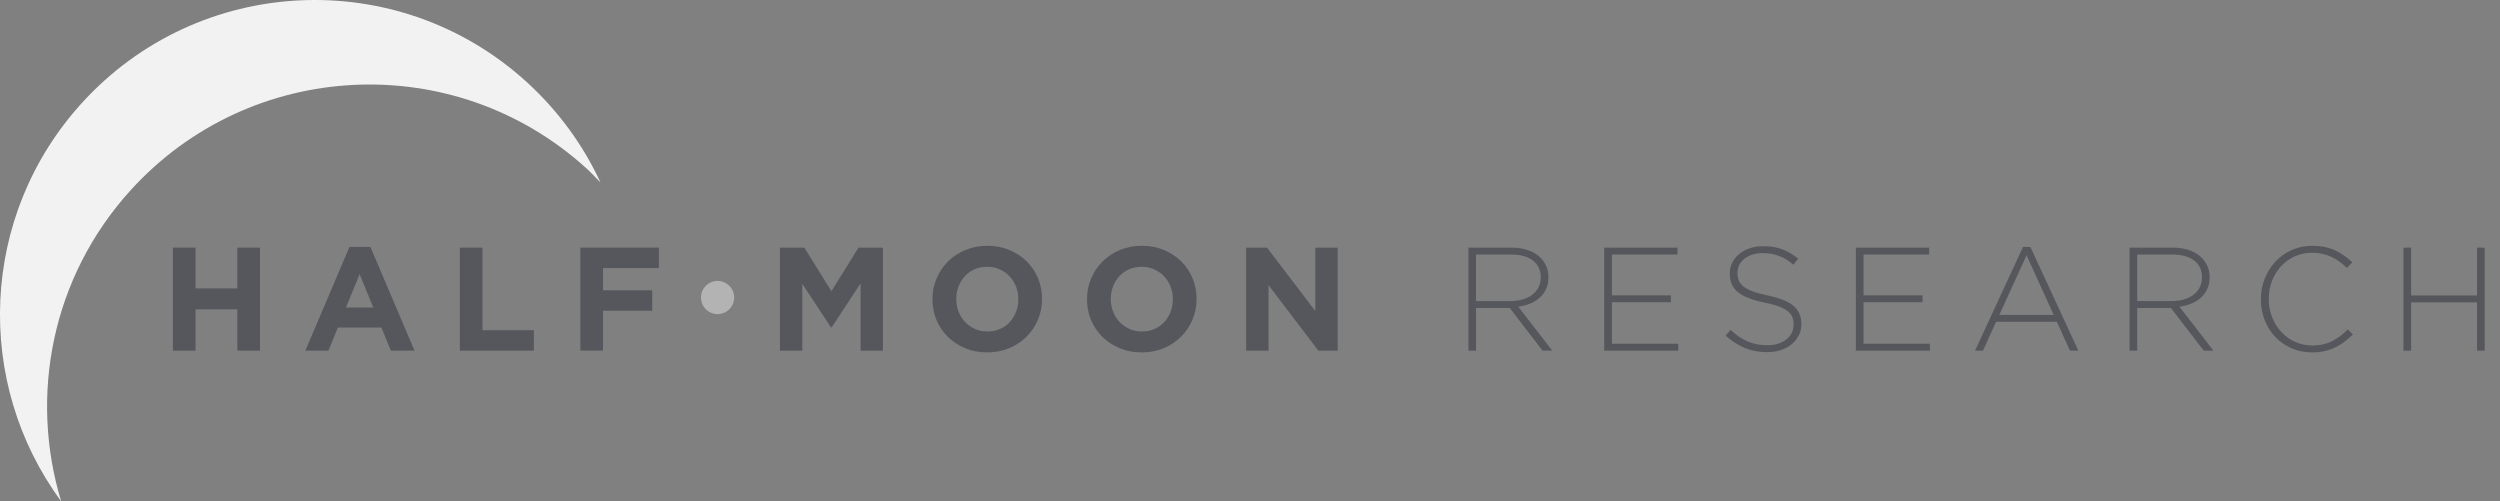<?xml version="1.0" encoding="UTF-8"?>
<svg xmlns="http://www.w3.org/2000/svg" viewBox="0 0 738.34 148.06">
  <rect x="0" y="0" width="738.34" height="148.06" fill="#808080" stroke="none"/>
  <defs>
    <style>
      .cls-1 {
        fill: #f2f2f2;
      }

      .cls-1, .cls-2 {
        mix-blend-mode: multiply;
      }

      .cls-1, .cls-3, .cls-4 {
        stroke-width: 0px;
      }

      .cls-5 {
        isolation: isolate;
      }

      .cls-3 {
        fill: #55575c;
      }

      .cls-4 {
        fill: #b3b3b3;
      }
    </style>
  </defs>
  <g class="cls-5">
    <g id="Layer_1" data-name="Layer 1">
      <g>
        <path class="cls-3" d="M70.09,103.56v-12.21h-12.34v12.21h-6.69v-30.42h6.69v12.04h12.34v-12.04h6.69v30.42h-6.69Z"/>
        <path class="cls-3" d="M115.43,103.56l-2.78-6.82h-12.87l-2.78,6.82h-6.82l13.04-30.64h6.17l13.04,30.64h-7ZM106.21,80.96l-4.04,9.87h8.08l-4.04-9.87Z"/>
        <path class="cls-3" d="M135.81,103.56v-30.42h6.69v24.38h15.17v6.04h-21.86Z"/>
        <path class="cls-3" d="M178.1,79.17v6.56h14.52v6.04h-14.52v11.78h-6.69v-30.42h23.17v6.04h-16.47Z"/>
        <path class="cls-3" d="M254.16,103.56v-19.86l-8.56,13h-.17l-8.48-12.87v19.73h-6.61v-30.42h7.21l8,12.86,8-12.86h7.21v30.42h-6.61Z"/>
        <path class="cls-3" d="M306.53,94.45c-.81,1.9-1.93,3.56-3.37,5-1.43,1.43-3.14,2.56-5.13,3.39-1.99.83-4.15,1.24-6.5,1.24s-4.51-.41-6.48-1.24c-1.97-.83-3.67-1.94-5.11-3.35-1.43-1.41-2.55-3.06-3.35-4.96-.8-1.9-1.2-3.93-1.2-6.11v-.09c0-2.17.41-4.21,1.22-6.11.81-1.9,1.93-3.56,3.37-5,1.43-1.43,3.14-2.56,5.13-3.39,1.98-.83,4.15-1.24,6.5-1.24s4.51.41,6.48,1.24c1.97.83,3.67,1.94,5.11,3.35,1.43,1.41,2.55,3.06,3.35,4.96s1.2,3.93,1.2,6.11v.09c0,2.17-.41,4.21-1.22,6.11ZM300.75,88.34c0-1.3-.22-2.54-.67-3.69s-1.09-2.17-1.91-3.04-1.8-1.56-2.93-2.06c-1.13-.51-2.36-.76-3.69-.76s-2.6.25-3.72.74c-1.12.49-2.07,1.17-2.87,2.04-.8.87-1.42,1.88-1.87,3.02s-.67,2.37-.67,3.67v.09c0,1.3.22,2.54.67,3.69s1.09,2.17,1.91,3.04,1.8,1.56,2.91,2.06c1.12.51,2.35.76,3.72.76s2.56-.25,3.69-.74c1.13-.49,2.09-1.17,2.89-2.04.8-.87,1.42-1.88,1.87-3.02s.67-2.37.67-3.67v-.09Z"/>
        <path class="cls-3" d="M352.17,94.45c-.81,1.9-1.93,3.56-3.37,5-1.43,1.43-3.14,2.56-5.13,3.39-1.99.83-4.15,1.24-6.5,1.24s-4.51-.41-6.48-1.24c-1.97-.83-3.67-1.94-5.11-3.35-1.43-1.41-2.55-3.06-3.35-4.96-.8-1.9-1.2-3.93-1.2-6.11v-.09c0-2.17.41-4.21,1.22-6.11.81-1.9,1.93-3.56,3.37-5,1.43-1.43,3.14-2.56,5.13-3.39,1.98-.83,4.15-1.24,6.5-1.24s4.51.41,6.48,1.24c1.97.83,3.67,1.94,5.11,3.35,1.43,1.41,2.55,3.06,3.35,4.96s1.2,3.93,1.2,6.11v.09c0,2.17-.41,4.21-1.22,6.11ZM346.39,88.34c0-1.3-.22-2.54-.67-3.69s-1.09-2.17-1.91-3.04-1.8-1.56-2.93-2.06c-1.13-.51-2.36-.76-3.69-.76s-2.6.25-3.72.74c-1.12.49-2.07,1.17-2.87,2.04-.8.87-1.42,1.88-1.87,3.02s-.67,2.37-.67,3.67v.09c0,1.3.22,2.54.67,3.69s1.09,2.17,1.91,3.04,1.8,1.56,2.91,2.06c1.12.51,2.35.76,3.72.76s2.56-.25,3.69-.74c1.13-.49,2.09-1.17,2.89-2.04.8-.87,1.42-1.88,1.87-3.02s.67-2.37.67-3.67v-.09Z"/>
        <path class="cls-3" d="M389.37,103.56l-14.73-19.34v19.34h-6.61v-30.42h6.17l14.26,18.73v-18.73h6.61v30.42h-5.69Z"/>
        <path class="cls-3" d="M455.57,103.56l-9.69-12.6h-9.95v12.6h-2.26v-30.42h12.78c1.65,0,3.14.21,4.48.63,1.33.42,2.47,1.01,3.41,1.78.94.77,1.67,1.68,2.19,2.74s.78,2.22.78,3.5v.09c0,1.28-.22,2.41-.67,3.41-.45,1-1.07,1.86-1.87,2.59-.8.72-1.74,1.31-2.83,1.76-1.09.45-2.27.76-3.54.93l10.04,13h-2.87ZM455.04,81.85c0-2.06-.76-3.69-2.28-4.88-1.52-1.19-3.67-1.79-6.45-1.79h-10.39v13.73h10.26c1.27,0,2.46-.16,3.54-.48,1.09-.32,2.02-.78,2.8-1.37.78-.6,1.4-1.32,1.85-2.18.45-.86.67-1.84.67-2.94v-.09Z"/>
        <path class="cls-3" d="M473.78,103.56v-30.42h21.65v2.04h-19.38v12.04h17.43v2.04h-17.43v12.26h19.6v2.04h-21.86Z"/>
        <path class="cls-3" d="M531.21,99.06c-.51,1.03-1.2,1.91-2.09,2.63-.88.72-1.94,1.29-3.17,1.7-1.23.41-2.59.61-4.06.61-2.43,0-4.63-.41-6.58-1.22s-3.85-2.03-5.67-3.65l1.48-1.69c.84.78,1.67,1.46,2.5,2.02.83.57,1.67,1.03,2.54,1.39.87.36,1.78.64,2.74.83.96.19,2,.28,3.13.28s2.17-.15,3.13-.46c.96-.3,1.77-.72,2.43-1.26.67-.54,1.19-1.17,1.56-1.91s.57-1.54.57-2.41v-.09c0-.81-.12-1.54-.37-2.17-.25-.64-.7-1.22-1.35-1.74-.65-.52-1.53-.99-2.63-1.41-1.1-.42-2.52-.8-4.26-1.15-1.83-.38-3.39-.82-4.69-1.33-1.3-.51-2.37-1.1-3.19-1.78-.83-.68-1.43-1.47-1.8-2.37-.38-.9-.56-1.93-.56-3.09v-.09c0-1.13.25-2.18.74-3.15s1.17-1.82,2.04-2.54c.87-.72,1.9-1.29,3.09-1.69,1.19-.41,2.49-.61,3.91-.61,2.2,0,4.11.3,5.72.91,1.61.61,3.18,1.54,4.72,2.78l-1.43,1.78c-1.45-1.25-2.91-2.13-4.37-2.65-1.46-.52-3.04-.78-4.72-.78-1.13,0-2.15.15-3.06.46-.91.3-1.7.72-2.35,1.24s-1.15,1.13-1.5,1.83-.52,1.43-.52,2.22v.09c0,.81.12,1.54.37,2.2.25.65.7,1.25,1.35,1.78.65.54,1.56,1.02,2.72,1.46,1.16.43,2.64.84,4.43,1.22,3.54.72,6.08,1.75,7.65,3.06,1.56,1.32,2.35,3.09,2.35,5.32v.09c0,1.22-.25,2.34-.76,3.37Z"/>
        <path class="cls-3" d="M548.1,103.56v-30.42h21.65v2.04h-19.38v12.04h17.43v2.04h-17.43v12.26h19.6v2.04h-21.86Z"/>
        <path class="cls-3" d="M611.34,103.56l-3.87-8.52h-17.95l-3.87,8.52h-2.35l14.17-30.64h2.17l14.17,30.64h-2.48ZM598.52,75.39l-8.04,17.6h16.04l-8-17.6Z"/>
        <path class="cls-3" d="M650.84,103.56l-9.69-12.6h-9.95v12.6h-2.26v-30.42h12.78c1.65,0,3.14.21,4.48.63,1.33.42,2.47,1.01,3.41,1.78.94.77,1.67,1.68,2.19,2.74s.78,2.22.78,3.5v.09c0,1.28-.22,2.41-.67,3.41-.45,1-1.07,1.86-1.87,2.59-.8.72-1.74,1.31-2.83,1.76-1.09.45-2.27.76-3.54.93l10.04,13h-2.87ZM650.32,81.85c0-2.06-.76-3.69-2.28-4.88-1.52-1.19-3.67-1.79-6.45-1.79h-10.39v13.73h10.26c1.27,0,2.46-.16,3.54-.48,1.09-.32,2.02-.78,2.8-1.37.78-.6,1.4-1.32,1.85-2.18.45-.86.67-1.84.67-2.94v-.09Z"/>
        <path class="cls-3" d="M692.42,100.93c-.85.65-1.77,1.21-2.74,1.67-.97.46-2.02.83-3.15,1.09-1.13.26-2.36.39-3.69.39-2.17,0-4.19-.41-6.04-1.22-1.85-.81-3.46-1.92-4.8-3.33-1.35-1.41-2.4-3.06-3.15-4.98-.75-1.91-1.13-3.96-1.13-6.13v-.09c0-2.14.38-4.17,1.15-6.08.77-1.91,1.83-3.59,3.17-5.02,1.35-1.43,2.95-2.56,4.8-3.39,1.85-.83,3.88-1.24,6.08-1.24,1.36,0,2.59.12,3.69.35,1.1.23,2.12.57,3.06,1,.94.43,1.83.95,2.65,1.54.83.59,1.63,1.25,2.41,1.98l-1.61,1.65c-.67-.64-1.36-1.23-2.09-1.78-.72-.55-1.5-1.02-2.33-1.41-.83-.39-1.72-.7-2.69-.93-.97-.23-2.02-.35-3.15-.35-1.83,0-3.52.35-5.08,1.04-1.56.7-2.92,1.66-4.06,2.89-1.15,1.23-2.04,2.67-2.69,4.32-.65,1.65-.98,3.43-.98,5.35v.09c0,1.91.33,3.7,1,5.37.67,1.67,1.57,3.12,2.72,4.35,1.14,1.23,2.5,2.2,4.06,2.91,1.56.71,3.26,1.06,5.08,1.06,2.2,0,4.11-.41,5.74-1.22,1.62-.81,3.2-1.98,4.74-3.52l1.52,1.48c-.81.78-1.65,1.5-2.5,2.15Z"/>
        <path class="cls-3" d="M731.56,103.56v-14.26h-19.47v14.26h-2.26v-30.42h2.26v14.12h19.47v-14.12h2.26v30.42h-2.26Z"/>
      </g>
      <circle class="cls-4" cx="211.93" cy="87.87" r="4.9"/>
      <g class="cls-2">
        <path class="cls-1" d="M38.57,56.19c35.38-38.96,95.64-41.86,134.6-6.49,1.47,1.34,2.8,2.78,4.17,4.19-5.07-10.96-12.38-21.12-21.88-29.75C117.45-10.37,58.65-7.54,24.13,30.47-6.15,63.82-7.67,113.15,18.07,148.06c-9.45-31.04-2.9-66.1,20.5-91.87Z"/>
      </g>
    </g>
  </g>
</svg>